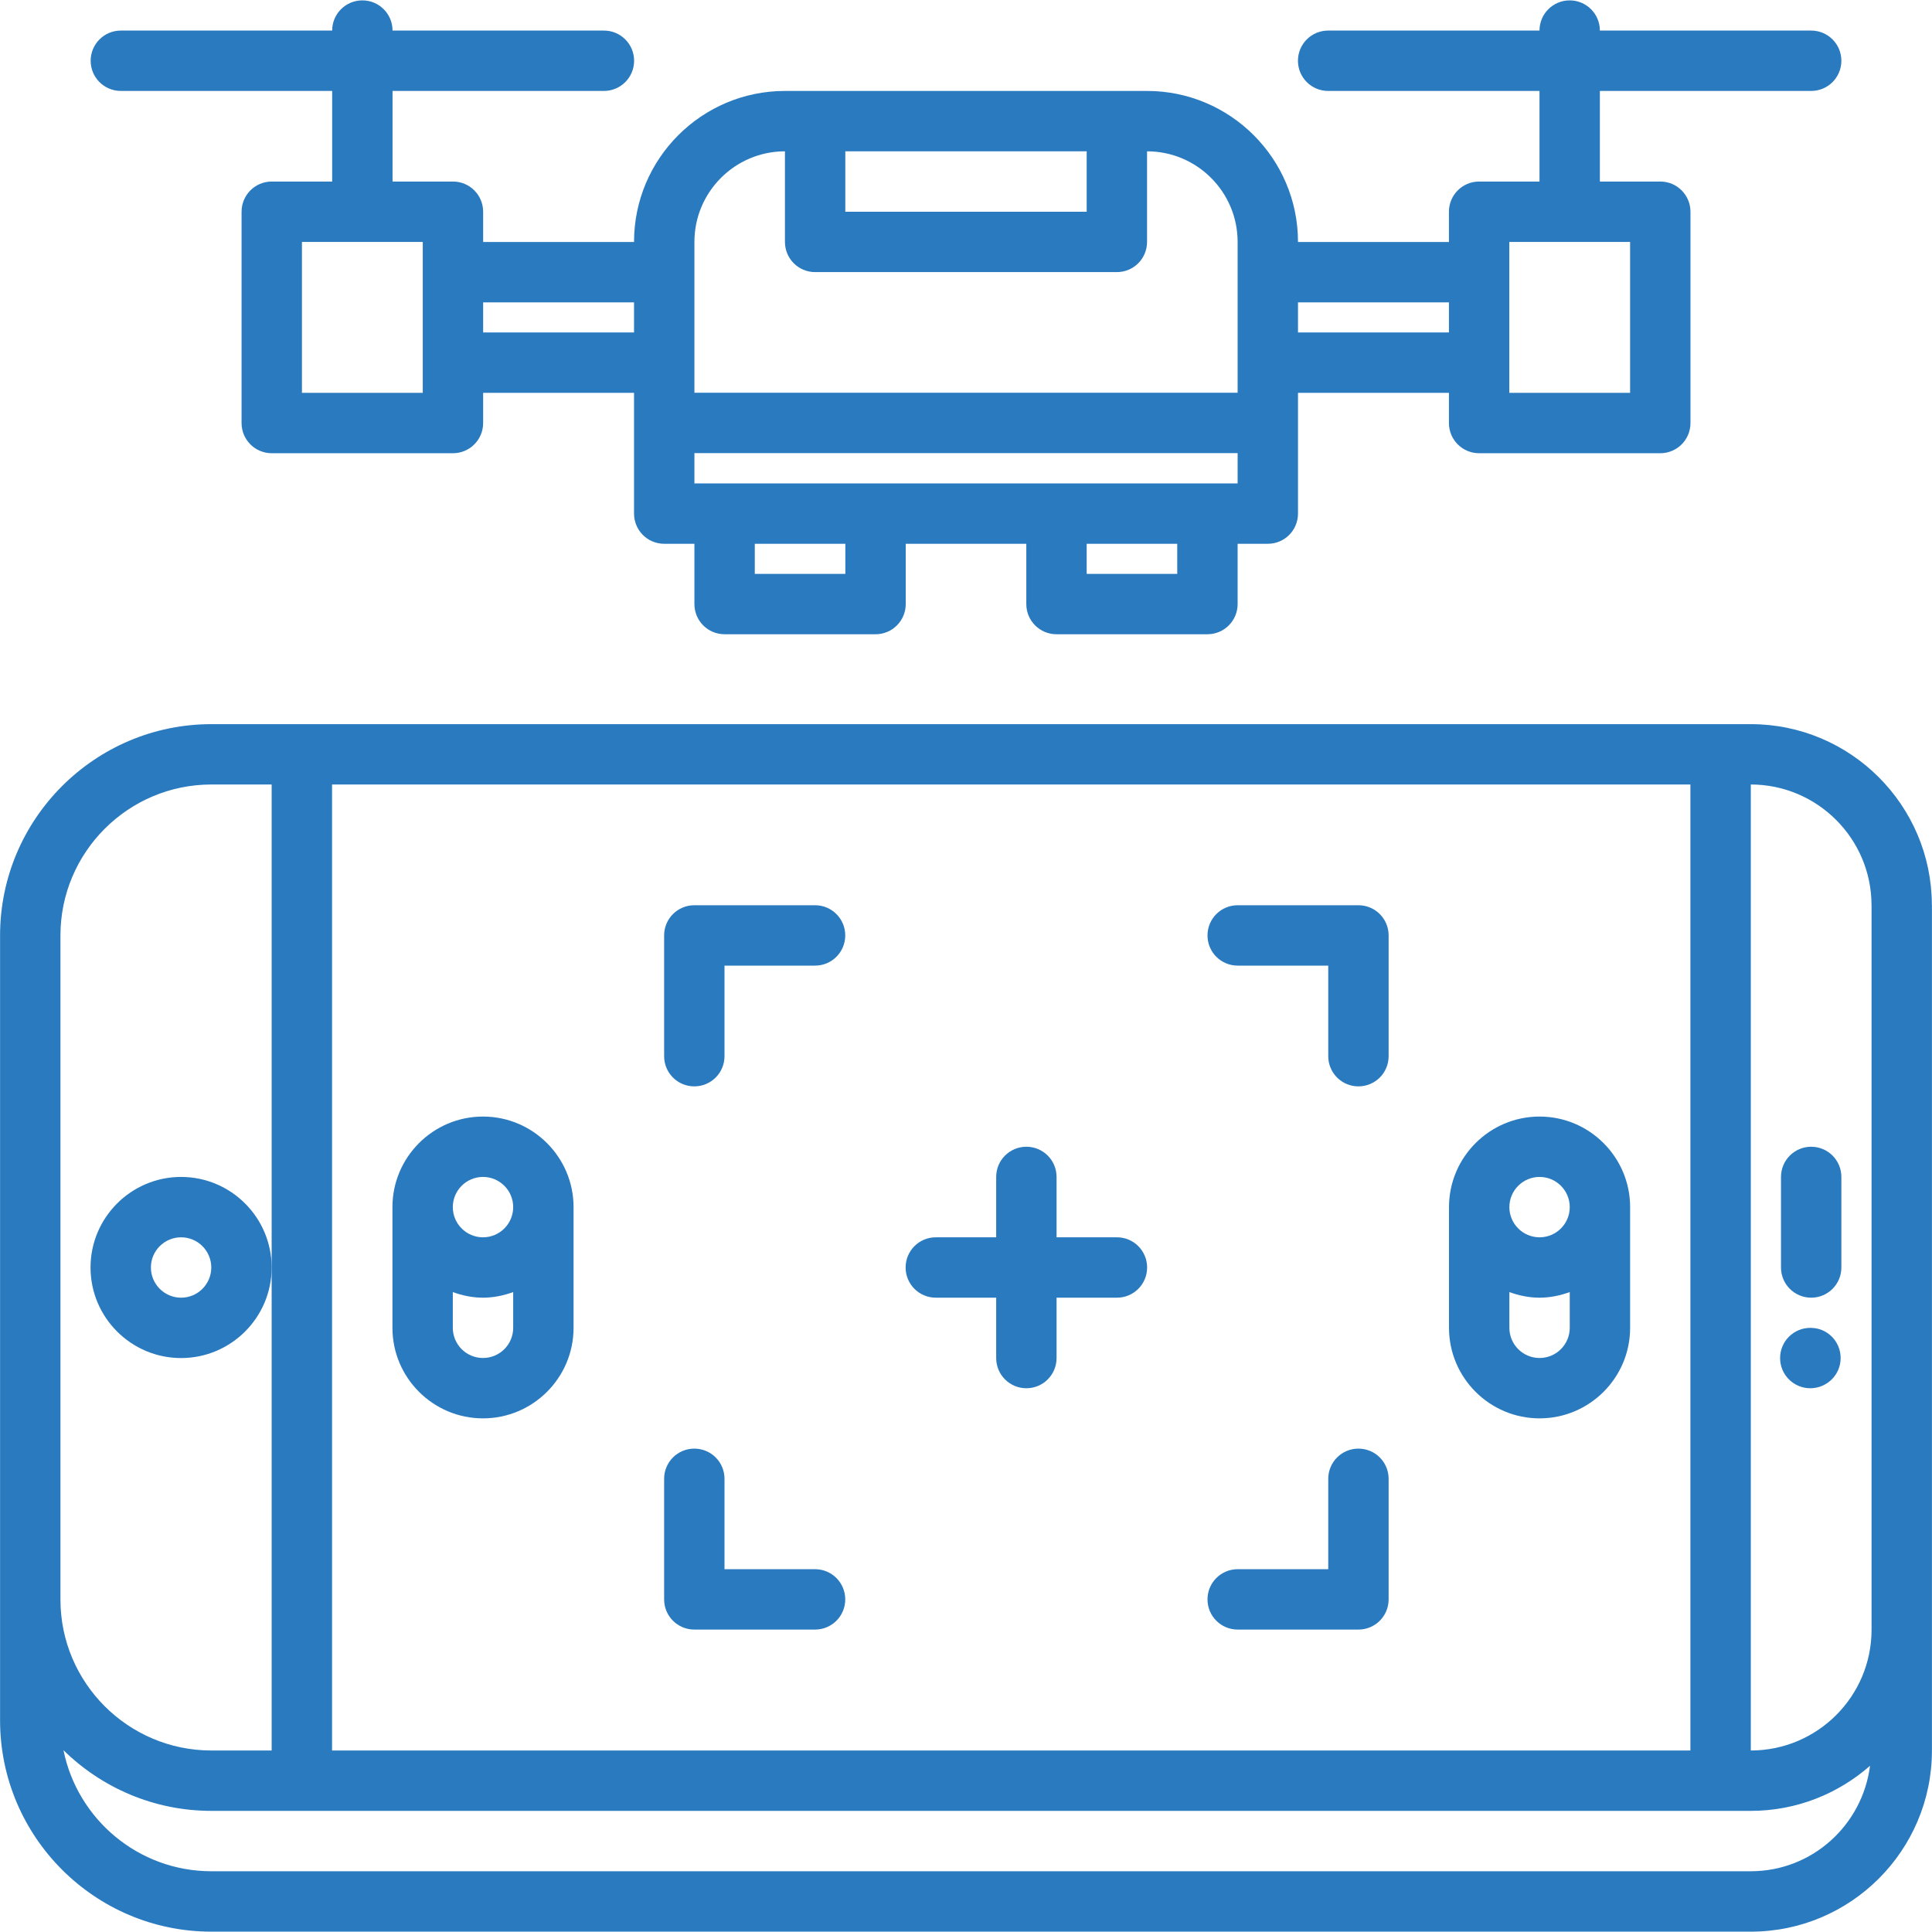 <?xml version="1.0" encoding="utf-8"?>
<svg width="56" height="56" viewBox="0 0 56 56" fill="none" xmlns="http://www.w3.org/2000/svg">
<path d="M52.472 38.489H52.482C52.965 38.489 53.352 38.88 53.352 39.364C53.352 39.848 52.956 40.239 52.472 40.239C51.989 40.239 51.597 39.848 51.597 39.364C51.597 38.88 51.989 38.489 52.472 38.489Z" fill="#2A7AC0"/>
<path d="M52.498 37.614C52.015 37.614 51.623 37.223 51.623 36.739V34.114C51.623 33.63 52.015 33.239 52.498 33.239C52.982 33.239 53.373 33.63 53.373 34.114V36.739C53.373 37.223 52.982 37.614 52.498 37.614Z" fill="#2A7AC0"/>
<path d="M55.996 26.229C55.996 26.232 55.998 26.236 55.998 26.24V50.74C55.998 53.636 53.644 55.99 50.748 55.99H6.127C2.75 55.99 0.002 53.242 0.002 49.865V46.365V30.615V27.115C0.002 23.739 2.75 20.99 6.127 20.99H8.75H49.873H50.747C53.639 20.989 55.99 23.339 55.996 26.229ZM6.127 54.239H50.748C52.527 54.239 53.983 52.902 54.204 51.182C53.279 51.993 52.072 52.489 50.748 52.489H49.873H8.75H6.127C4.459 52.489 2.946 51.816 1.84 50.731C2.243 52.73 4.011 54.239 6.127 54.239ZM1.752 27.114V30.614V46.364C1.752 48.777 3.715 50.739 6.127 50.739H7.874V36.739V22.739H6.127C3.715 22.739 1.752 24.702 1.752 27.114ZM9.625 50.739H48.997V22.739H9.625V50.739ZM50.748 22.739V50.739C52.679 50.739 54.248 49.17 54.248 47.239V26.248C54.248 26.245 54.247 26.243 54.247 26.239C54.247 24.31 52.678 22.74 50.748 22.739Z" fill="#2A7AC0"/>
<path d="M5.249 39.364C3.801 39.364 2.624 38.187 2.624 36.739C2.624 35.292 3.801 34.114 5.249 34.114C6.696 34.114 7.874 35.292 7.874 36.739C7.874 38.187 6.696 39.364 5.249 39.364ZM5.249 35.864C4.766 35.864 4.374 36.256 4.374 36.739C4.374 37.222 4.766 37.614 5.249 37.614C5.732 37.614 6.124 37.222 6.124 36.739C6.124 36.256 5.732 35.864 5.249 35.864Z" fill="#2A7AC0"/>
<path d="M23.625 47.234H20.125C19.641 47.234 19.25 46.843 19.25 46.359V42.864C19.25 42.38 19.641 41.989 20.125 41.989C20.609 41.989 21 42.38 21 42.864V45.484H23.625C24.109 45.484 24.5 45.875 24.5 46.359C24.5 46.843 24.109 47.234 23.625 47.234Z" fill="#2A7AC0"/>
<path d="M23.625 27.989H21V30.614C21 31.098 20.609 31.489 20.125 31.489C19.641 31.489 19.25 31.098 19.25 30.614V27.114C19.25 26.63 19.641 26.239 20.125 26.239H23.625C24.109 26.239 24.5 26.63 24.5 27.114C24.5 27.598 24.109 27.989 23.625 27.989Z" fill="#2A7AC0"/>
<path d="M39.375 31.489C38.891 31.489 38.5 31.098 38.5 30.614V27.989H35.875C35.391 27.989 35 27.598 35 27.114C35 26.63 35.391 26.239 35.875 26.239H39.375C39.859 26.239 40.25 26.63 40.25 27.114V30.614C40.25 31.098 39.859 31.489 39.375 31.489Z" fill="#2A7AC0"/>
<path d="M39.375 47.234H35.875C35.391 47.234 35 46.843 35 46.359C35 45.875 35.391 45.484 35.875 45.484H38.5V42.864C38.5 42.38 38.891 41.989 39.375 41.989C39.859 41.989 40.25 42.38 40.25 42.864V46.359C40.25 46.843 39.859 47.234 39.375 47.234Z" fill="#2A7AC0"/>
<path d="M32.375 37.614H30.625V39.364C30.625 39.848 30.234 40.239 29.75 40.239C29.266 40.239 28.875 39.848 28.875 39.364V37.614H27.125C26.641 37.614 26.25 37.223 26.25 36.739C26.25 36.255 26.641 35.864 27.125 35.864H28.875V34.114C28.875 33.63 29.266 33.239 29.75 33.239C30.234 33.239 30.625 33.63 30.625 34.114V35.864H32.375C32.859 35.864 33.25 36.255 33.25 36.739C33.25 37.223 32.859 37.614 32.375 37.614Z" fill="#2A7AC0"/>
<path d="M14 41.112C12.553 41.112 11.375 39.935 11.375 38.487V34.989C11.375 33.542 12.553 32.364 14 32.364C15.447 32.364 16.625 33.542 16.625 34.989V38.487C16.625 39.936 15.447 41.112 14 41.112ZM14 39.362C14.483 39.362 14.875 38.971 14.875 38.487V37.452C14.6 37.55 14.309 37.614 14 37.614C13.691 37.614 13.4 37.551 13.125 37.452V38.487C13.125 38.971 13.517 39.362 14 39.362ZM14 34.114C13.517 34.114 13.125 34.506 13.125 34.989C13.125 35.472 13.517 35.864 14 35.864C14.483 35.864 14.875 35.472 14.875 34.989C14.875 34.506 14.483 34.114 14 34.114Z" fill="#2A7AC0"/>
<path d="M44.625 41.112C43.178 41.112 42 39.935 42 38.487V34.989C42 33.542 43.178 32.364 44.625 32.364C46.072 32.364 47.25 33.542 47.25 34.989V38.487C47.25 39.936 46.072 41.112 44.625 41.112ZM44.625 39.362C45.108 39.362 45.5 38.971 45.5 38.487V37.452C45.225 37.55 44.934 37.614 44.625 37.614C44.316 37.614 44.025 37.551 43.75 37.452V38.487C43.75 38.971 44.142 39.362 44.625 39.362ZM44.625 34.114C44.142 34.114 43.75 34.506 43.75 34.989C43.75 35.472 44.142 35.864 44.625 35.864C45.108 35.864 45.5 35.472 45.5 34.989C45.5 34.506 45.108 34.114 44.625 34.114Z" fill="#2A7AC0"/>
<path d="M38.497 2.636C38.013 2.636 37.622 2.245 37.622 1.761C37.622 1.277 38.013 0.886 38.497 0.886H44.623C44.623 0.402 45.015 0.011 45.498 0.011C45.982 0.011 46.373 0.402 46.373 0.886H52.498C52.982 0.886 53.373 1.277 53.373 1.761C53.373 2.245 52.982 2.636 52.498 2.636H46.373V5.262H48.124C48.608 5.262 48.999 5.654 48.999 6.137V12.262C48.999 12.746 48.608 13.137 48.124 13.137H42.873C42.389 13.137 41.998 12.746 41.998 12.262V11.387H37.623V14.887C37.623 15.371 37.231 15.762 36.748 15.762H35.873V17.509C35.873 17.993 35.481 18.384 34.998 18.384H30.623C30.139 18.384 29.748 17.993 29.748 17.509V15.762H26.253V17.509C26.253 17.993 25.862 18.384 25.378 18.384H21.003C20.519 18.384 20.128 17.993 20.128 17.509V15.762H19.253C18.769 15.762 18.378 15.371 18.378 14.887V11.387H14.004V12.262C14.004 12.746 13.613 13.137 13.129 13.137H7.877C7.393 13.137 7.002 12.746 7.002 12.262V6.137C7.002 5.654 7.393 5.262 7.877 5.262H9.628V2.636H3.503C3.019 2.636 2.628 2.245 2.628 1.761C2.628 1.277 3.019 0.886 3.503 0.886H9.628C9.628 0.402 10.019 0.011 10.503 0.011C10.987 0.011 11.378 0.402 11.378 0.886H17.505C17.988 0.886 18.38 1.277 18.38 1.761C18.38 2.245 17.988 2.636 17.505 2.636H11.378V5.262H13.129C13.613 5.262 14.004 5.654 14.004 6.137V7.014H18.378V7.011C18.378 4.598 20.34 2.636 22.753 2.636H33.248C35.66 2.636 37.623 4.598 37.623 7.011V7.014H41.998V6.137C41.998 5.654 42.389 5.262 42.873 5.262H44.623V2.636H38.497ZM35.873 14.012V13.134H20.128V14.012H35.873ZM31.498 16.634H34.123V15.762H31.498V16.634ZM21.878 16.634H24.503V15.762H21.878V16.634ZM12.254 7.012H8.752V11.387H12.254V7.012ZM14.004 8.764V9.637H18.378V8.764H14.004ZM31.498 6.137V4.386H24.502V6.137H31.498ZM33.248 4.386V7.012C33.248 7.496 32.857 7.887 32.373 7.887H23.627C23.143 7.887 22.752 7.496 22.752 7.012V4.386C21.305 4.387 20.128 5.563 20.128 7.011V11.384H35.873V7.011C35.873 5.563 34.696 4.387 33.248 4.386ZM37.623 8.764V9.637H41.998V8.764H37.623ZM43.748 11.387H47.249V7.012H43.748V11.387Z" fill="#2A7AC0"/>
</svg>
